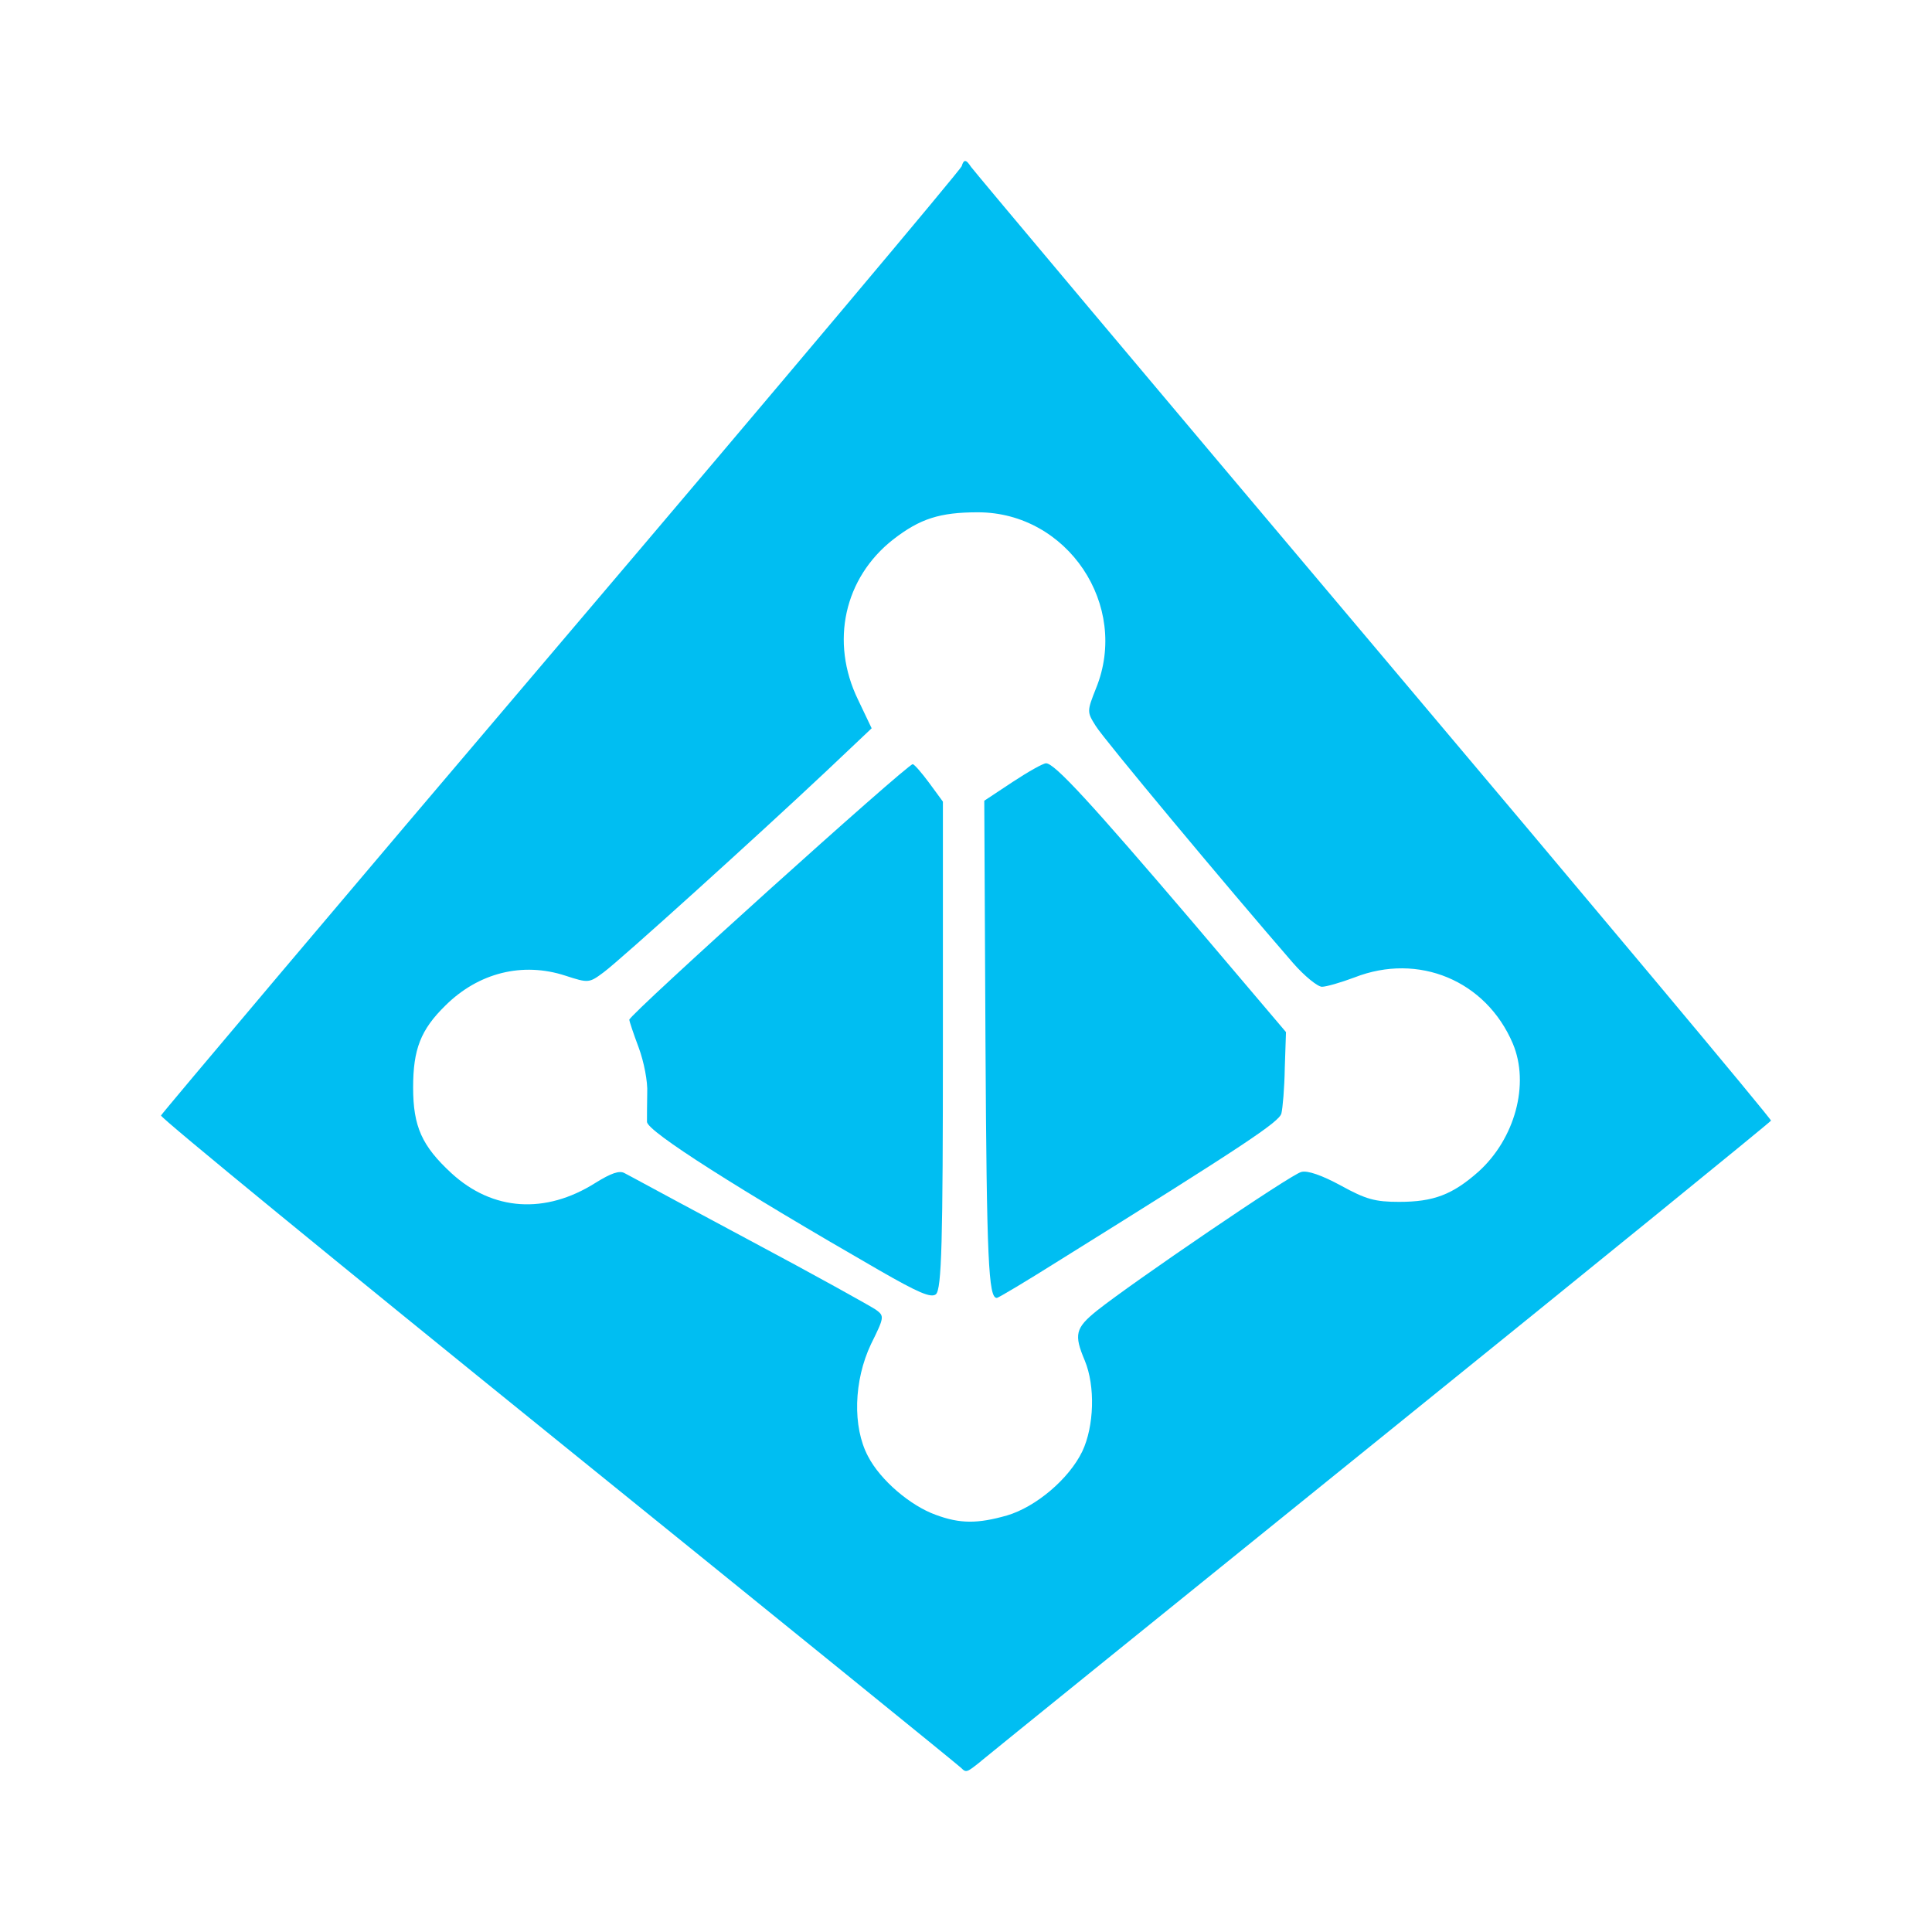 <svg viewBox="0 0 24 24" xmlns="http://www.w3.org/2000/svg">
    <path d="M11.713 9.958V12.979C11.713 15.425 11.698 16.014 11.626 16.078C11.565 16.127 11.403 16.056 10.926 15.782C9.198 14.787 8.04 14.056 8.037 13.936C8.037 13.883 8.037 13.722 8.04 13.579C8.048 13.437 7.999 13.189 7.934 13.013C7.87 12.844 7.817 12.682 7.817 12.668C7.817 12.604 11.27 9.493 11.338 9.493C11.357 9.493 11.448 9.598 11.543 9.726L11.713 9.958Z"
          fill="#00BEF2"/>
    <path d="M15.918 13.831C15.892 13.936 15.465 14.221 13.176 15.647C12.753 15.913 12.39 16.131 12.382 16.123C12.28 16.123 12.257 15.665 12.242 12.964L12.227 9.947L12.579 9.714C12.772 9.587 12.957 9.482 12.995 9.482C13.101 9.482 13.558 9.981 14.81 11.448L15.975 12.821L15.96 13.268C15.956 13.519 15.934 13.767 15.918 13.831Z"
          fill="#00BEF2"/>
    <path fill-rule="evenodd" clip-rule="evenodd"
          d="M12.064 2.075C12.03 2.026 12.011 2 11.989 2C11.973 2 11.958 2.023 11.947 2.064C11.936 2.105 9.704 4.762 6.974 7.973C4.243 11.185 2.011 13.831 2 13.857C1.989 13.883 4.209 15.699 6.928 17.898C9.648 20.097 11.902 21.924 11.94 21.962C12.003 22.025 12.011 22.018 12.183 21.881L12.189 21.875C12.287 21.793 14.538 19.973 17.181 17.838C19.825 15.703 21.996 13.936 22 13.921C22.011 13.906 19.787 11.249 17.064 8.022C14.341 4.795 12.091 2.116 12.064 2.075ZM10.782 18.089C10.937 18.39 11.312 18.705 11.622 18.817C11.925 18.93 12.144 18.93 12.511 18.825C12.866 18.72 13.278 18.375 13.445 18.029C13.592 17.718 13.608 17.219 13.475 16.9C13.339 16.577 13.358 16.498 13.627 16.281C14.065 15.932 16.036 14.589 16.164 14.559C16.24 14.536 16.422 14.6 16.656 14.727C16.97 14.9 17.083 14.93 17.382 14.93C17.809 14.93 18.044 14.84 18.366 14.555C18.819 14.146 19.005 13.467 18.793 12.964C18.46 12.18 17.62 11.831 16.826 12.142C16.656 12.206 16.474 12.258 16.422 12.258C16.369 12.258 16.206 12.127 16.062 11.962C15.245 11.02 13.702 9.17 13.611 9.017C13.502 8.844 13.502 8.836 13.615 8.551C14.035 7.519 13.26 6.364 12.148 6.364C11.675 6.364 11.429 6.443 11.096 6.701C10.487 7.178 10.31 7.973 10.658 8.69L10.828 9.047L10.257 9.587C9.428 10.367 7.711 11.921 7.499 12.078C7.318 12.213 7.31 12.213 7.023 12.12C6.493 11.947 5.945 12.082 5.533 12.491C5.226 12.791 5.132 13.035 5.132 13.508C5.132 13.996 5.242 14.236 5.608 14.574C6.119 15.043 6.773 15.088 7.397 14.694C7.59 14.574 7.696 14.536 7.76 14.574C7.77 14.579 7.802 14.596 7.854 14.624C8.078 14.745 8.661 15.06 9.311 15.407C10.113 15.834 10.82 16.228 10.881 16.27C10.987 16.348 10.987 16.36 10.82 16.697C10.605 17.151 10.589 17.725 10.782 18.089Z"
          fill="#00BEF2"/>
</svg>
